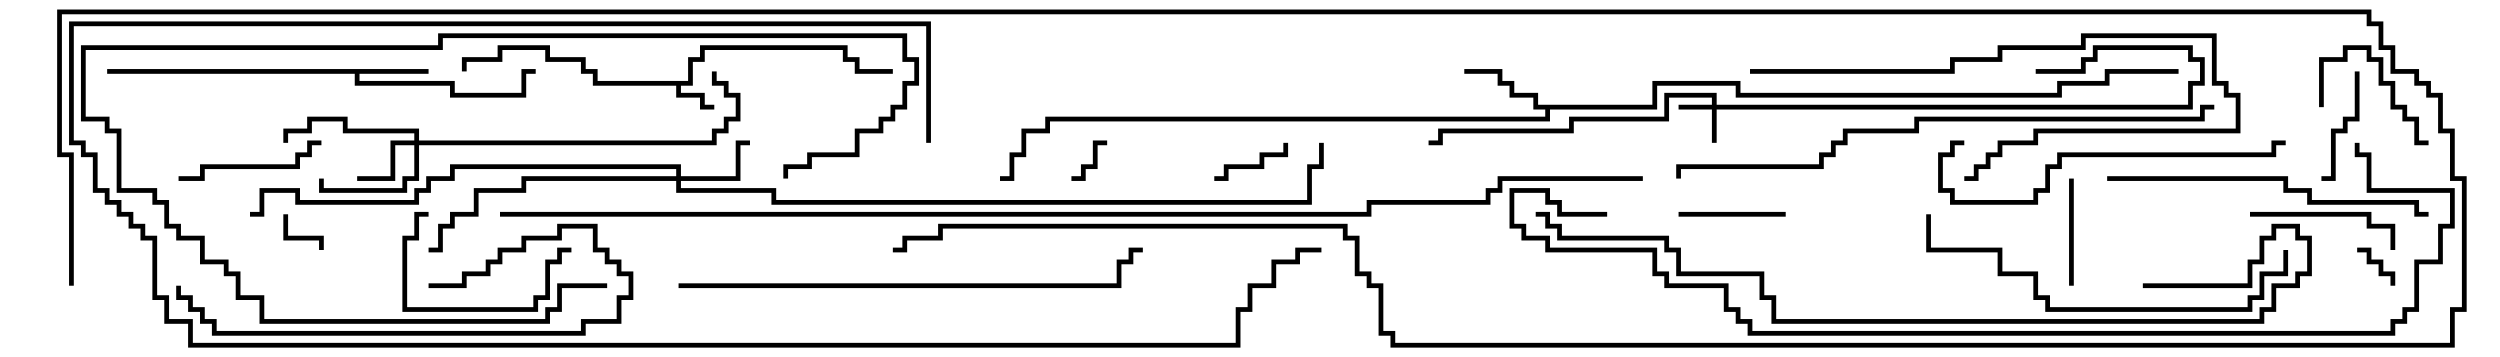 <svg version="1.1" width="105" height="15" xmlns="http://www.w3.org/2000/svg"><path d="M28.9,3.4L28.9,2.4L29.4,2.4L29.4,1.9L35.6,1.9L35.6,2.4L36.1,2.4L36.1,2.9L37.5,2.9L37.5,3.1L35.9,3.1L35.9,2.6L35.4,2.6L35.4,2.1L29.6,2.1L29.6,2.6L29.1,2.6L29.1,3.6L28.6,3.6L28.6,3.9L29.6,3.9L29.6,4.4L30,4.4L30,4.6L29.4,4.6L29.4,4.1L28.4,4.1L28.4,3.6L24.9,3.6L24.9,3.1L24.4,3.1L24.4,2.6L22.9,2.6L22.9,2.1L21.1,2.1L21.1,2.6L19.6,2.6L19.6,3L19.4,3L19.4,2.4L20.9,2.4L20.9,1.9L23.1,1.9L23.1,2.4L24.6,2.4L24.6,2.9L25.1,2.9L25.1,3.4z" stroke="none"/><path d="M18,2.9L18,3.1L15.1,3.1L15.1,3.4L19.1,3.4L19.1,3.9L21.9,3.9L21.9,2.9L22.5,2.9L22.5,3.1L22.1,3.1L22.1,4.1L18.9,4.1L18.9,3.6L14.9,3.6L14.9,3.1L4.5,3.1L4.5,2.9z" stroke="none"/><path d="M69.4,4.4L69.4,3.4L73.1,3.4L73.1,3.9L86.4,3.9L86.4,3.4L88.4,3.4L88.4,2.9L91.5,2.9L91.5,3.1L88.6,3.1L88.6,3.6L86.6,3.6L86.6,4.1L72.9,4.1L72.9,3.6L69.6,3.6L69.6,4.6L65.1,4.6L65.1,5.1L44.1,5.1L44.1,5.6L43.1,5.6L43.1,6.6L42.6,6.6L42.6,7.6L42,7.6L42,7.4L42.4,7.4L42.4,6.4L42.9,6.4L42.9,5.4L43.9,5.4L43.9,4.9L64.9,4.9L64.9,4.6L64.4,4.6L64.4,4.1L63.4,4.1L63.4,3.6L62.9,3.6L62.9,3.1L61.5,3.1L61.5,2.9L63.1,2.9L63.1,3.4L63.6,3.4L63.6,3.9L64.6,3.9L64.6,4.4z" stroke="none"/><path d="M71.9,4.4L71.9,4.1L70.1,4.1L70.1,5.1L66.1,5.1L66.1,5.6L60.6,5.6L60.6,6.1L60,6.1L60,5.9L60.4,5.9L60.4,5.4L65.9,5.4L65.9,4.9L69.9,4.9L69.9,3.9L72.1,3.9L72.1,4.4L91.9,4.4L91.9,3.4L92.4,3.4L92.4,2.6L91.9,2.6L91.9,2.1L88.1,2.1L88.1,2.6L87.6,2.6L87.6,3.1L85.5,3.1L85.5,2.9L87.4,2.9L87.4,2.4L87.9,2.4L87.9,1.9L92.1,1.9L92.1,2.4L92.6,2.4L92.6,3.6L92.1,3.6L92.1,4.6L72.1,4.6L72.1,6L71.9,6L71.9,4.6L70.5,4.6L70.5,4.4z" stroke="none"/><path d="M17.4,5.9L17.4,5.6L14.4,5.6L14.4,5.1L13.1,5.1L13.1,5.6L12.1,5.6L12.1,6L11.9,6L11.9,5.4L12.9,5.4L12.9,4.9L14.6,4.9L14.6,5.4L17.6,5.4L17.6,5.9L29.9,5.9L29.9,5.4L30.4,5.4L30.4,4.9L30.9,4.9L30.9,4.1L30.4,4.1L30.4,3.6L29.9,3.6L29.9,3L30.1,3L30.1,3.4L30.6,3.4L30.6,3.9L31.1,3.9L31.1,5.1L30.6,5.1L30.6,5.6L30.1,5.6L30.1,6.1L17.6,6.1L17.6,7.6L17.1,7.6L17.1,8.1L13.4,8.1L13.4,7.5L13.6,7.5L13.6,7.9L16.9,7.9L16.9,7.4L17.4,7.4L17.4,6.1L16.6,6.1L16.6,7.6L15,7.6L15,7.4L16.4,7.4L16.4,5.9z" stroke="none"/><path d="M28.4,7.4L28.4,7.1L19.1,7.1L19.1,7.6L18.1,7.6L18.1,8.1L17.6,8.1L17.6,8.6L12.4,8.6L12.4,8.1L11.1,8.1L11.1,9.1L10.5,9.1L10.5,8.9L10.9,8.9L10.9,7.9L12.6,7.9L12.6,8.4L17.4,8.4L17.4,7.9L17.9,7.9L17.9,7.4L18.9,7.4L18.9,6.9L28.6,6.9L28.6,7.4L30.9,7.4L30.9,5.9L31.5,5.9L31.5,6.1L31.1,6.1L31.1,7.6L28.6,7.6L28.6,7.9L32.6,7.9L32.6,8.4L54.9,8.4L54.9,6.9L55.4,6.9L55.4,6L55.6,6L55.6,7.1L55.1,7.1L55.1,8.6L32.4,8.6L32.4,8.1L28.4,8.1L28.4,7.6L22.1,7.6L22.1,8.1L20.1,8.1L20.1,9.1L19.1,9.1L19.1,9.6L18.6,9.6L18.6,10.6L18,10.6L18,10.4L18.4,10.4L18.4,9.4L18.9,9.4L18.9,8.9L19.9,8.9L19.9,7.9L21.9,7.9L21.9,7.4z" stroke="none"/><path d="M11.9,9L12.1,9L12.1,9.9L13.6,9.9L13.6,10.5L13.4,10.5L13.4,10.1L11.9,10.1z" stroke="none"/><path d="M46.5,5.9L46.5,6.1L46.1,6.1L46.1,7.1L45.6,7.1L45.6,7.6L45,7.6L45,7.4L45.4,7.4L45.4,6.9L45.9,6.9L45.9,5.9z" stroke="none"/><path d="M100.6,12L100.4,12L100.4,11.6L99.9,11.6L99.9,11.1L99.4,11.1L99.4,10.6L99,10.6L99,10.4L99.6,10.4L99.6,10.9L100.1,10.9L100.1,11.4L100.6,11.4z" stroke="none"/><path d="M51,7.6L51,7.4L51.4,7.4L51.4,6.9L52.9,6.9L52.9,6.4L53.9,6.4L53.9,6L54.1,6L54.1,6.6L53.1,6.6L53.1,7.1L51.6,7.1L51.6,7.6z" stroke="none"/><path d="M87.1,12L86.9,12L86.9,7.5L87.1,7.5z" stroke="none"/><path d="M70.5,9.1L70.5,8.9L75,8.9L75,9.1z" stroke="none"/><path d="M98.9,3L99.1,3L99.1,5.1L98.6,5.1L98.6,5.6L98.1,5.6L98.1,7.6L97.5,7.6L97.5,7.4L97.9,7.4L97.9,5.4L98.4,5.4L98.4,4.9L98.9,4.9z" stroke="none"/><path d="M97.6,4.5L97.4,4.5L97.4,2.4L98.4,2.4L98.4,1.9L99.6,1.9L99.6,2.4L100.1,2.4L100.1,3.4L100.6,3.4L100.6,4.4L101.1,4.4L101.1,4.9L101.6,4.9L101.6,5.9L102,5.9L102,6.1L101.4,6.1L101.4,5.1L100.9,5.1L100.9,4.6L100.4,4.6L100.4,3.6L99.9,3.6L99.9,2.6L99.4,2.6L99.4,2.1L98.6,2.1L98.6,2.6L97.6,2.6z" stroke="none"/><path d="M18,8.9L18,9.1L17.6,9.1L17.6,10.1L17.1,10.1L17.1,12.9L22.4,12.9L22.4,12.4L22.9,12.4L22.9,10.9L23.4,10.9L23.4,10.4L24,10.4L24,10.6L23.6,10.6L23.6,11.1L23.1,11.1L23.1,12.6L22.6,12.6L22.6,13.1L16.9,13.1L16.9,9.9L17.4,9.9L17.4,8.9z" stroke="none"/><path d="M94.5,9.1L94.5,8.9L99.6,8.9L99.6,9.4L100.6,9.4L100.6,10.5L100.4,10.5L100.4,9.6L99.4,9.6L99.4,9.1z" stroke="none"/><path d="M13.5,5.9L13.5,6.1L13.1,6.1L13.1,6.6L12.6,6.6L12.6,7.1L8.6,7.1L8.6,7.6L7.5,7.6L7.5,7.4L8.4,7.4L8.4,6.9L12.4,6.9L12.4,6.4L12.9,6.4L12.9,5.9z" stroke="none"/><path d="M25.5,11.9L25.5,12.1L23.6,12.1L23.6,13.1L23.1,13.1L23.1,13.6L10.9,13.6L10.9,12.6L9.9,12.6L9.9,11.6L9.4,11.6L9.4,11.1L8.4,11.1L8.4,10.1L7.4,10.1L7.4,9.6L6.9,9.6L6.9,8.6L6.4,8.6L6.4,8.1L4.9,8.1L4.9,5.6L4.4,5.6L4.4,5.1L3.4,5.1L3.4,1.9L18.4,1.9L18.4,1.4L38.1,1.4L38.1,2.4L38.6,2.4L38.6,3.6L38.1,3.6L38.1,4.6L37.6,4.6L37.6,5.1L37.1,5.1L37.1,5.6L36.1,5.6L36.1,6.6L34.1,6.6L34.1,7.1L33.1,7.1L33.1,7.5L32.9,7.5L32.9,6.9L33.9,6.9L33.9,6.4L35.9,6.4L35.9,5.4L36.9,5.4L36.9,4.9L37.4,4.9L37.4,4.4L37.9,4.4L37.9,3.4L38.4,3.4L38.4,2.6L37.9,2.6L37.9,1.6L18.6,1.6L18.6,2.1L3.6,2.1L3.6,4.9L4.6,4.9L4.6,5.4L5.1,5.4L5.1,7.9L6.6,7.9L6.6,8.4L7.1,8.4L7.1,9.4L7.6,9.4L7.6,9.9L8.6,9.9L8.6,10.9L9.6,10.9L9.6,11.4L10.1,11.4L10.1,12.4L11.1,12.4L11.1,13.4L22.9,13.4L22.9,12.9L23.4,12.9L23.4,11.9z" stroke="none"/><path d="M73.5,3.1L73.5,2.9L81.9,2.9L81.9,2.4L83.9,2.4L83.9,1.9L87.4,1.9L87.4,1.4L93.1,1.4L93.1,3.4L93.6,3.4L93.6,3.9L94.1,3.9L94.1,5.6L85.6,5.6L85.6,6.1L84.1,6.1L84.1,6.6L83.6,6.6L83.6,7.1L83.1,7.1L83.1,7.6L82.5,7.6L82.5,7.4L82.9,7.4L82.9,6.9L83.4,6.9L83.4,6.4L83.9,6.4L83.9,5.9L85.4,5.9L85.4,5.4L93.9,5.4L93.9,4.1L93.4,4.1L93.4,3.6L92.9,3.6L92.9,1.6L87.6,1.6L87.6,2.1L84.1,2.1L84.1,2.6L82.1,2.6L82.1,3.1z" stroke="none"/><path d="M7.4,12L7.6,12L7.6,12.4L8.1,12.4L8.1,12.9L8.6,12.9L8.6,13.4L9.1,13.4L9.1,13.9L24.4,13.9L24.4,13.4L25.9,13.4L25.9,12.4L26.4,12.4L26.4,11.6L25.9,11.6L25.9,11.1L25.4,11.1L25.4,10.6L24.9,10.6L24.9,9.6L23.6,9.6L23.6,10.1L22.1,10.1L22.1,10.6L21.1,10.6L21.1,11.1L20.6,11.1L20.6,11.6L19.6,11.6L19.6,12.1L18,12.1L18,11.9L19.4,11.9L19.4,11.4L20.4,11.4L20.4,10.9L20.9,10.9L20.9,10.4L21.9,10.4L21.9,9.9L23.4,9.9L23.4,9.4L25.1,9.4L25.1,10.4L25.6,10.4L25.6,10.9L26.1,10.9L26.1,11.4L26.6,11.4L26.6,12.6L26.1,12.6L26.1,13.6L24.6,13.6L24.6,14.1L8.9,14.1L8.9,13.6L8.4,13.6L8.4,13.1L7.9,13.1L7.9,12.6L7.4,12.6z" stroke="none"/><path d="M82.5,5.9L82.5,6.1L82.1,6.1L82.1,6.6L81.6,6.6L81.6,7.9L82.1,7.9L82.1,8.4L85.4,8.4L85.4,7.9L85.9,7.9L85.9,6.9L86.4,6.9L86.4,6.4L95.4,6.4L95.4,5.9L96,5.9L96,6.1L95.6,6.1L95.6,6.6L86.6,6.6L86.6,7.1L86.1,7.1L86.1,8.1L85.6,8.1L85.6,8.6L81.9,8.6L81.9,8.1L81.4,8.1L81.4,6.4L81.9,6.4L81.9,5.9z" stroke="none"/><path d="M88.5,7.6L88.5,7.4L96.1,7.4L96.1,7.9L97.1,7.9L97.1,8.4L101.6,8.4L101.6,8.9L102,8.9L102,9.1L101.4,9.1L101.4,8.6L96.9,8.6L96.9,8.1L95.9,8.1L95.9,7.6z" stroke="none"/><path d="M80.9,9L81.1,9L81.1,10.4L84.1,10.4L84.1,11.4L85.6,11.4L85.6,12.4L86.1,12.4L86.1,12.9L94.4,12.9L94.4,12.4L94.9,12.4L94.9,11.4L95.9,11.4L95.9,10.5L96.1,10.5L96.1,11.6L95.1,11.6L95.1,12.6L94.6,12.6L94.6,13.1L85.9,13.1L85.9,12.6L85.4,12.6L85.4,11.6L83.9,11.6L83.9,10.6L80.9,10.6z" stroke="none"/><path d="M39.1,6L38.9,6L38.9,1.1L3.1,1.1L3.1,5.9L3.6,5.9L3.6,6.4L4.1,6.4L4.1,7.9L4.6,7.9L4.6,8.4L5.1,8.4L5.1,8.9L5.6,8.9L5.6,9.4L6.1,9.4L6.1,9.9L6.6,9.9L6.6,12.4L7.1,12.4L7.1,13.4L8.1,13.4L8.1,14.4L51.9,14.4L51.9,12.9L52.4,12.9L52.4,11.9L53.4,11.9L53.4,10.9L54.4,10.9L54.4,10.4L55.5,10.4L55.5,10.6L54.6,10.6L54.6,11.1L53.6,11.1L53.6,12.1L52.6,12.1L52.6,13.1L52.1,13.1L52.1,14.6L7.9,14.6L7.9,13.6L6.9,13.6L6.9,12.6L6.4,12.6L6.4,10.1L5.9,10.1L5.9,9.6L5.4,9.6L5.4,9.1L4.9,9.1L4.9,8.6L4.4,8.6L4.4,8.1L3.9,8.1L3.9,6.6L3.4,6.6L3.4,6.1L2.9,6.1L2.9,0.9L39.1,0.9z" stroke="none"/><path d="M28.5,12.1L28.5,11.9L46.9,11.9L46.9,10.9L47.4,10.9L47.4,10.4L48,10.4L48,10.6L47.6,10.6L47.6,11.1L47.1,11.1L47.1,12.1z" stroke="none"/><path d="M93,4.4L93,4.6L92.6,4.6L92.6,5.1L80.6,5.1L80.6,5.6L77.6,5.6L77.6,6.1L77.1,6.1L77.1,6.6L76.6,6.6L76.6,7.1L70.6,7.1L70.6,7.5L70.4,7.5L70.4,6.9L76.4,6.9L76.4,6.4L76.9,6.4L76.9,5.9L77.4,5.9L77.4,5.4L80.4,5.4L80.4,4.9L92.4,4.9L92.4,4.4z" stroke="none"/><path d="M90,12.1L90,11.9L94.4,11.9L94.4,10.9L94.9,10.9L94.9,9.9L95.4,9.9L95.4,9.4L96.6,9.4L96.6,9.9L97.1,9.9L97.1,11.6L96.6,11.6L96.6,12.1L95.6,12.1L95.6,13.1L95.1,13.1L95.1,13.6L74.4,13.6L74.4,12.6L73.9,12.6L73.9,11.6L70.4,11.6L70.4,10.6L69.9,10.6L69.9,10.1L65.4,10.1L65.4,9.6L64.9,9.6L64.9,9.1L64.5,9.1L64.5,8.9L65.1,8.9L65.1,9.4L65.6,9.4L65.6,9.9L70.1,9.9L70.1,10.4L70.6,10.4L70.6,11.4L74.1,11.4L74.1,12.4L74.6,12.4L74.6,13.4L94.9,13.4L94.9,12.9L95.4,12.9L95.4,11.9L96.4,11.9L96.4,11.4L96.9,11.4L96.9,10.1L96.4,10.1L96.4,9.6L95.6,9.6L95.6,10.1L95.1,10.1L95.1,11.1L94.6,11.1L94.6,12.1z" stroke="none"/><path d="M67.5,8.9L67.5,9.1L65.4,9.1L65.4,8.6L64.9,8.6L64.9,8.1L63.6,8.1L63.6,9.4L64.1,9.4L64.1,9.9L65.1,9.9L65.1,10.4L69.6,10.4L69.6,11.4L70.1,11.4L70.1,11.9L72.6,11.9L72.6,12.9L73.1,12.9L73.1,13.4L73.6,13.4L73.6,13.9L100.4,13.9L100.4,13.4L100.9,13.4L100.9,12.9L101.4,12.9L101.4,10.9L102.4,10.9L102.4,9.4L102.9,9.4L102.9,8.1L99.4,8.1L99.4,6.6L98.9,6.6L98.9,6L99.1,6L99.1,6.4L99.6,6.4L99.6,7.9L103.1,7.9L103.1,9.6L102.6,9.6L102.6,11.1L101.6,11.1L101.6,13.1L101.1,13.1L101.1,13.6L100.6,13.6L100.6,14.1L73.4,14.1L73.4,13.6L72.9,13.6L72.9,13.1L72.4,13.1L72.4,12.1L69.9,12.1L69.9,11.6L69.4,11.6L69.4,10.6L64.9,10.6L64.9,10.1L63.9,10.1L63.9,9.6L63.4,9.6L63.4,7.9L65.1,7.9L65.1,8.4L65.6,8.4L65.6,8.9z" stroke="none"/><path d="M3.1,12L2.9,12L2.9,6.6L2.4,6.6L2.4,0.4L99.6,0.4L99.6,0.9L100.1,0.9L100.1,1.9L100.6,1.9L100.6,2.9L101.6,2.9L101.6,3.4L102.1,3.4L102.1,3.9L102.6,3.9L102.6,5.4L103.1,5.4L103.1,7.4L103.6,7.4L103.6,13.1L103.1,13.1L103.1,14.6L58.4,14.6L58.4,14.1L57.9,14.1L57.9,12.1L57.4,12.1L57.4,11.6L56.9,11.6L56.9,10.1L56.4,10.1L56.4,9.6L39.6,9.6L39.6,10.1L38.1,10.1L38.1,10.6L37.5,10.6L37.5,10.4L37.9,10.4L37.9,9.9L39.4,9.9L39.4,9.4L56.6,9.4L56.6,9.9L57.1,9.9L57.1,11.4L57.6,11.4L57.6,11.9L58.1,11.9L58.1,13.9L58.6,13.9L58.6,14.4L102.9,14.4L102.9,12.9L103.4,12.9L103.4,7.6L102.9,7.6L102.9,5.6L102.4,5.6L102.4,4.1L101.9,4.1L101.9,3.6L101.4,3.6L101.4,3.1L100.4,3.1L100.4,2.1L99.9,2.1L99.9,1.1L99.4,1.1L99.4,0.6L2.6,0.6L2.6,6.4L3.1,6.4z" stroke="none"/><path d="M21,9.1L21,8.9L57.4,8.9L57.4,8.4L62.4,8.4L62.4,7.9L62.9,7.9L62.9,7.4L69,7.4L69,7.6L63.1,7.6L63.1,8.1L62.6,8.1L62.6,8.6L57.6,8.6L57.6,9.1z" stroke="none"/></svg>